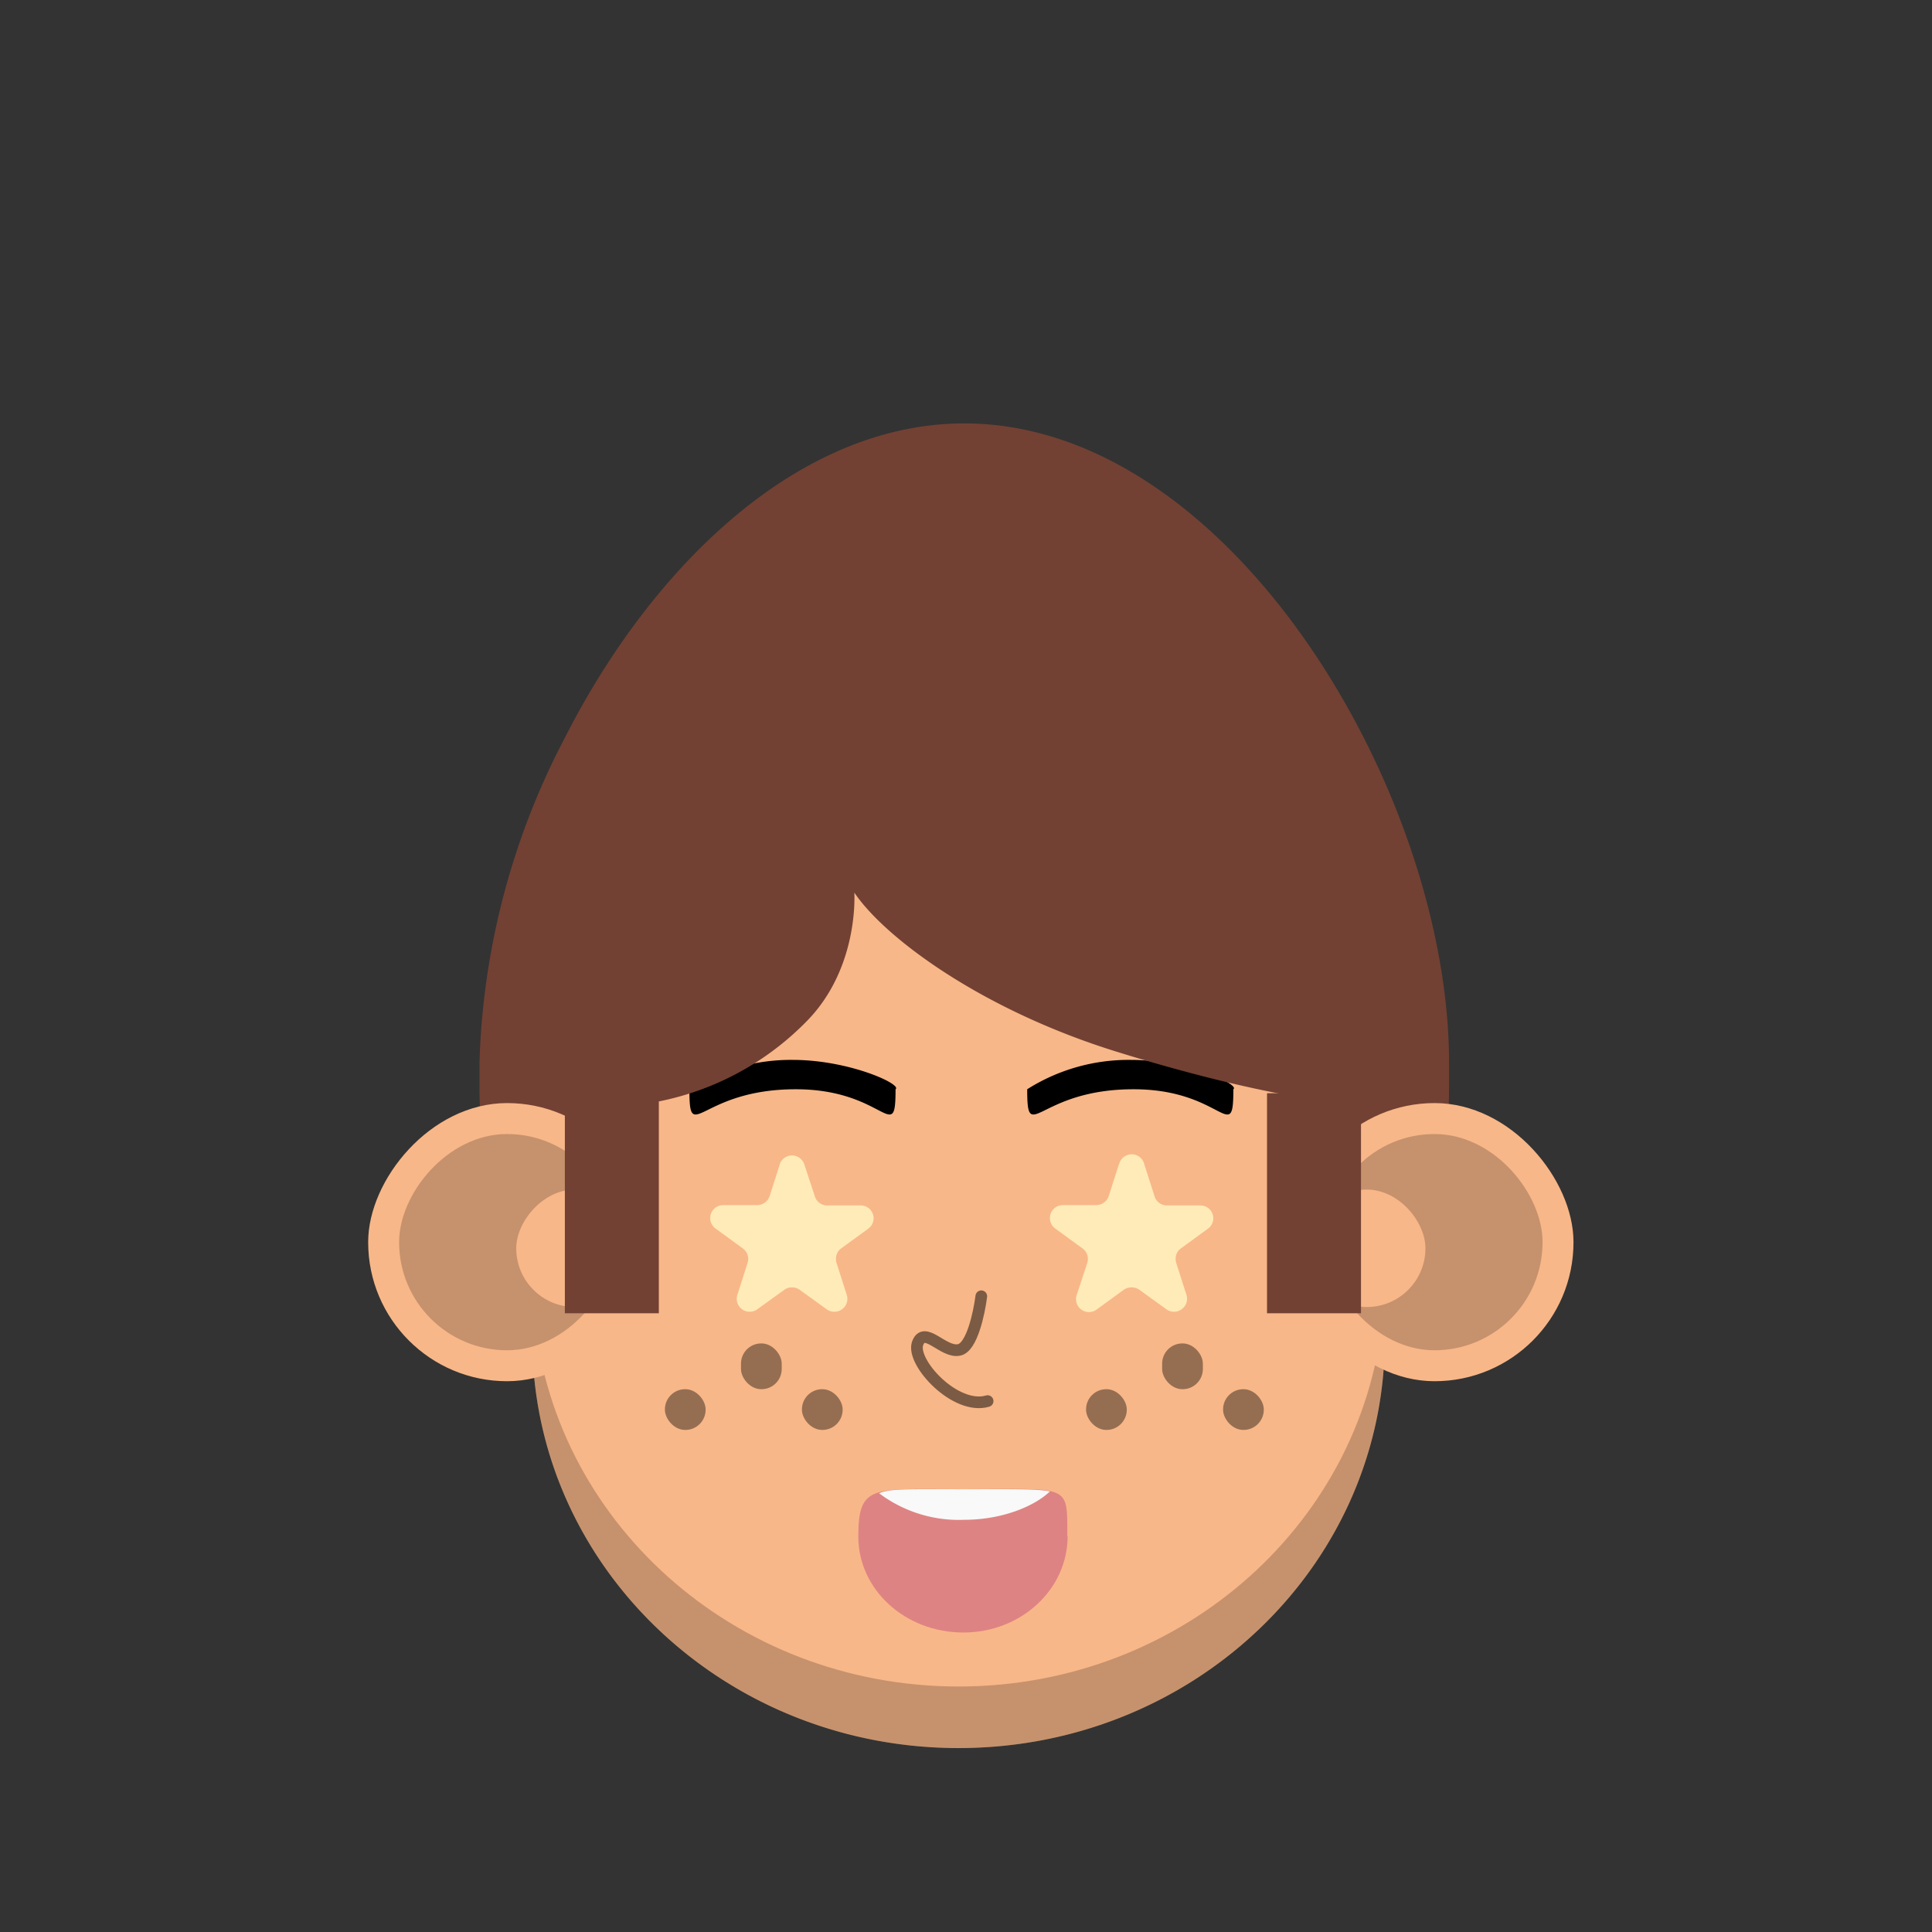 <svg xmlns="http://www.w3.org/2000/svg" viewBox="0 0 440 440" fill="none" shape-rendering="auto"><rect x="0" y="0" width="440" height="440" fill="#333333" stroke="none"/><mask id="viewboxMask"><rect width="440" height="440" rx="0" ry="0" x="0" y="0" fill="#fff" /></mask><g mask="url(#viewboxMask)"><g transform="matrix(.71 0 0 .71 24 2)"><path d="M431 346v-8c0-35.3-11.7-76.1-31.5-112-28.4-51.6-73.4-93-124-93-53.2 0-100.2 45.8-128.2 101A238.8 238.8 0 0 0 120 338v8a155.5 155.5 0 0 0 311 0Z" fill="#724133"/></g><g transform="translate(81.7 150.7) scale(.719)"><path d="M325 213v-1.6C325 139.8 264.6 55 190 55S55 139.8 55 211.4a128.6 128.6 0 0 0 0 3.2c0 71.5 60.4 129.5 135 129.5s135-58 135-129.5V213Z" fill="#f8b788"/><path d="M324.6 204.8c-5.1 67-63.4 119.8-134.6 119.8-71.2 0-129.5-52.8-134.6-119.8-.3 3.3-.4 6.6-.4 9.8 0 71.5 60.4 129.5 135 129.5s135-58 135-129.5c0-3.2-.1-6.5-.4-9.8Z" fill="#000" fill-opacity=".2"/></g><g transform="translate(199.5 333.4) scale(.719)"><path d="M60.7 22.9c0 16.9-14.8 30.5-33 30.5C9.2 53.4-5.6 39.8-5.6 23S-1 8 27.6 8c34 0 33-2 33 14.8Z" fill="#DE8383"/><path fill-rule="evenodd" clip-rule="evenodd" d="M55.1 8.7c-5 4.8-15.3 9-27.2 9A42 42 0 0 1 1 9.3C4 7.9 9.8 8 21.5 8a2115 2115 0 0 0 14.8 0c9.4 0 15.3 0 18.8.7Z" fill="#F9F9F9"/></g><g transform="translate(280.7 235.4) scale(.719)"><rect x="20" y="22" width="88" height="88.1" rx="44" fill="#f8b788"/><rect x="29.8" y="31.8" width="68.4" height="68.5" rx="34.2" fill="#000" fill-opacity=".2"/><rect x="23.9" y="49.4" width="37.2" height="37.2" rx="18.6" fill="#f8b788"/></g><g transform="matrix(-.719 0 0 .719 161.5 235.4)"><rect x="20" y="22" width="88" height="88.1" rx="44" fill="#f8b788"/><rect x="29.8" y="31.8" width="68.4" height="68.5" rx="34.2" fill="#000" fill-opacity=".2"/><rect x="23.9" y="49.4" width="37.2" height="37.2" rx="18.6" fill="#f8b788"/></g><g transform="translate(114.8 215.5) scale(.719)"><path d="M58.7 45.3A60 60 0 0 1 91.4 36c18 0 34.8 7.8 32.6 9.3 0 18-3.3 0-31.6 0-30.5 0-33.7 18-33.7 0ZM165.7 45.3a60 60 0 0 1 32.7-9.3c18 0 34.8 7.8 32.6 9.3 0 18-3.3 0-31.6 0-30.5 0-33.7 18-33.7 0Z" fill="#000"/><path d="M87.3 69.1a4.1 4.1 0 0 1 7.8 0l3.3 10a4.1 4.1 0 0 0 4 3h10.5c4 0 5.7 5 2.4 7.4l-8.5 6.2c-1.5 1-2 3-1.5 4.6l3.2 10c1.3 3.9-3 7-6.3 4.7l-8.6-6.2c-1.4-1-3.4-1-4.8 0l-8.6 6.2a4.1 4.1 0 0 1-6.3-4.6l3.2-10c.6-1.8 0-3.6-1.5-4.7l-8.5-6.2a4.1 4.1 0 0 1 2.4-7.5h10.6c1.8 0 3.4-1.1 4-2.8l3.2-10ZM194.8 69.1a4.1 4.1 0 0 1 8 0l3.2 10a4.1 4.1 0 0 0 4 3h10.5c4 0 5.7 5 2.4 7.4l-8.5 6.2c-1.5 1-2 3-1.5 4.6l3.2 10c1.3 3.9-3.1 7-6.3 4.7l-8.6-6.2c-1.4-1-3.4-1-4.9 0l-8.5 6.2a4.1 4.1 0 0 1-6.4-4.6l3.3-10c.6-1.8 0-3.6-1.5-4.7l-8.5-6.2A4.1 4.1 0 0 1 177 82h10.5c1.8 0 3.4-1.1 4-2.8l3.2-10Z" fill="#FFEBB7"/></g><g transform="translate(127.7 288.7) scale(.719)"><g fill="#000" fill-opacity=".4"><rect x="33" y="38.5" width="12.9" height="12.9" rx="6.4"/><rect x="57.1" y="24" width="12.9" height="14.5" rx="6.4"/><rect x="76.4" y="38.5" width="12.9" height="12.9" rx="6.4"/><rect x="166.4" y="38.5" width="12.9" height="12.9" rx="6.4"/><rect x="190.5" y="24" width="12.9" height="14.5" rx="6.4"/><rect x="209.8" y="38.5" width="12.9" height="12.9" rx="6.4"/></g></g><g transform="translate(193 279.4) scale(.719)"><path d="M42.4 22c-.7 5.4-3 16.3-7.1 17-5 1-11-8-13.1-2-2 6 12 21.2 22.2 18.2" stroke="#000" stroke-opacity=".5" stroke-width="3.7" stroke-linecap="round" stroke-linejoin="round"/></g><g transform="matrix(.522 0 0 .522 122.9 244.8)"><path d="M52 8H11v96h41V8Z" fill="#724133"/></g><g transform="matrix(-.522 0 0 .522 315.7 244.8)"><path d="M52 8H11v96h41V8Z" fill="#724133"/></g><g transform="matrix(.522 0 0 .522 108.7 145.6)"><path d="M375 133c6.5 15.9 11.5 34.5 11.5 70-11 0-47.9-4.6-107.3-23-59.5-18.4-101.6-50-114.7-69.5.3 6 0 34-19.7 55A124.2 124.2 0 0 1 39 203c0-23.1 2-46 10.9-67.4A176 176 0 0 1 212 27a175 175 0 0 1 124 51.5c16.4 16.4 30.2 33.1 39 54.5Z" fill="#724133"/></g></g></svg>